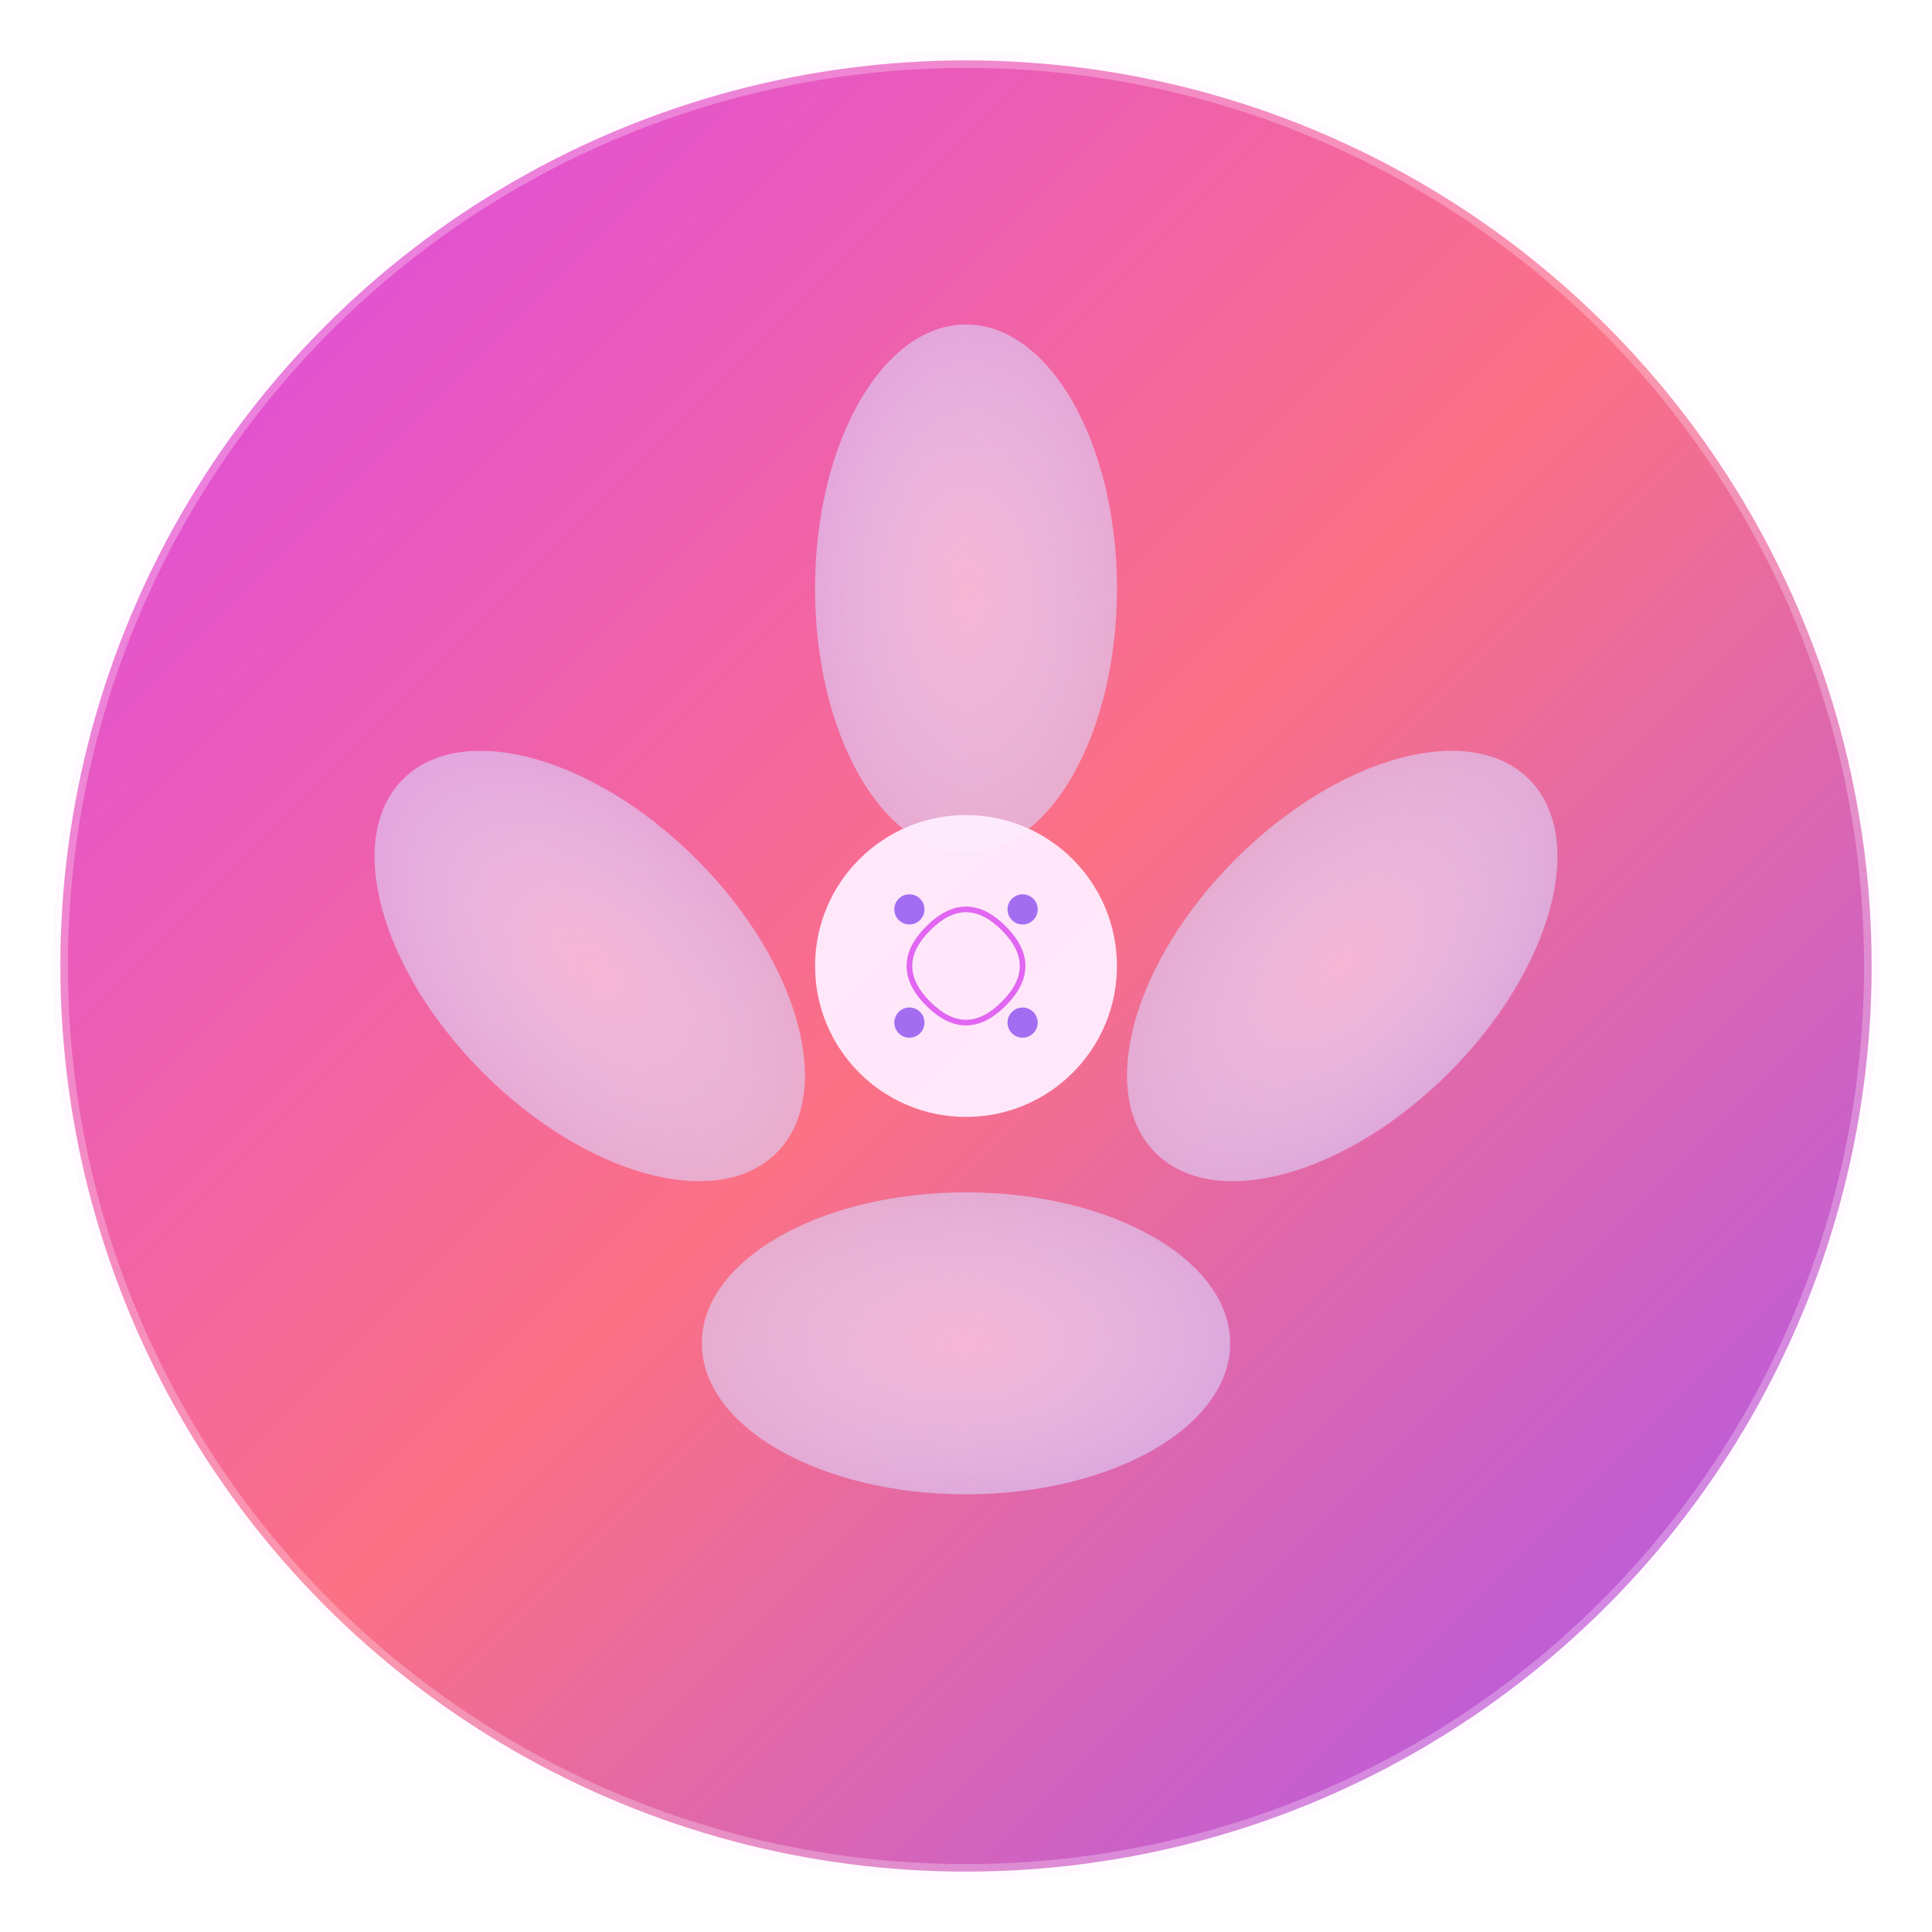 <?xml version="1.0" encoding="UTF-8"?>
<svg width="1024" height="1024" viewBox="0 0 1024 1024" xmlns="http://www.w3.org/2000/svg">
  <defs>
    <!-- Primary gradient -->
    <linearGradient id="primaryGradient" x1="0%" y1="0%" x2="100%" y2="100%">
      <stop offset="0%" style="stop-color:#D946EF;stop-opacity:1" />
      <stop offset="50%" style="stop-color:#FB7185;stop-opacity:1" />
      <stop offset="100%" style="stop-color:#A855F7;stop-opacity:1" />
    </linearGradient>
    
    <!-- Secondary gradient for inner elements -->
    <radialGradient id="innerGradient" cx="50%" cy="50%" r="50%">
      <stop offset="0%" style="stop-color:#F8BBD9;stop-opacity:0.8" />
      <stop offset="100%" style="stop-color:#DDD6FE;stop-opacity:0.4" />
    </radialGradient>
    
    <!-- Drop shadow filter -->
    <filter id="dropshadow" x="-20%" y="-20%" width="140%" height="140%">
      <feDropShadow dx="0" dy="8" stdDeviation="12" flood-color="#7C3AED" flood-opacity="0.3"/>
    </filter>
  </defs>
  
  <!-- Background circle -->
  <circle cx="512" cy="512" r="480" fill="url(#primaryGradient)" filter="url(#dropshadow)" />
  
  <!-- Main flower/cycle design -->
  <g transform="translate(512, 512)">
    <!-- Outer petals representing cycle phases -->
    
    <!-- Petal 1 (Menstrual) - Top -->
    <ellipse cx="0" cy="-200" rx="80" ry="140" fill="url(#innerGradient)" transform="rotate(0)" opacity="0.9" />
    
    <!-- Petal 2 (Follicular) - Top Right -->  
    <ellipse cx="141" cy="-141" rx="80" ry="140" fill="url(#innerGradient)" transform="rotate(45)" opacity="0.9" />
    
    <!-- Petal 3 (Ovulation) - Right -->
    <ellipse cx="200" cy="0" rx="80" ry="140" fill="url(#innerGradient)" transform="rotate(90)" opacity="0.9" />
    
    <!-- Petal 4 (Luteal) - Bottom Right -->
    <ellipse cx="141" cy="141" rx="80" ry="140" fill="url(#innerGradient)" transform="rotate(135)" opacity="0.9" />
    
    <!-- Petal 5 (Pre-menstrual) - Bottom -->
    <ellipse cx="0" cy="200" rx="80" ry="140" fill="url(#innerGradient)" transform="rotate(180)" opacity="0.9" />
    
    <!-- Petal 6 - Bottom Left -->
    <ellipse cx="-141" cy="141" rx="80" ry="140" fill="url(#innerGradient)" transform="rotate(225)" opacity="0.9" />
    
    <!-- Petal 7 - Left -->
    <ellipse cx="-200" cy="0" rx="80" ry="140" fill="url(#innerGradient)" transform="rotate(270)" opacity="0.9" />
    
    <!-- Petal 8 - Top Left -->
    <ellipse cx="-141" cy="-141" rx="80" ry="140" fill="url(#innerGradient)" transform="rotate(315)" opacity="0.9" />
    
    <!-- Central circle representing unity/AI core -->
    <circle cx="0" cy="0" r="80" fill="#FEFCFG" opacity="0.95" />
    
    <!-- AI data points - small dots -->
    <circle cx="-30" cy="-30" r="8" fill="#7C3AED" opacity="0.7" />
    <circle cx="30" cy="-30" r="8" fill="#7C3AED" opacity="0.7" />
    <circle cx="30" cy="30" r="8" fill="#7C3AED" opacity="0.7" />
    <circle cx="-30" cy="30" r="8" fill="#7C3AED" opacity="0.7" />
    
    <!-- Central AI symbol - abstract flow -->
    <path d="M -20 -20 Q 0 -40 20 -20 Q 40 0 20 20 Q 0 40 -20 20 Q -40 0 -20 -20 Z" 
          fill="none" 
          stroke="#D946EF" 
          stroke-width="3" 
          opacity="0.8" />
  </g>
  
  <!-- Outer ring for additional depth -->
  <circle cx="512" cy="512" r="480" fill="none" stroke="#FEFCFG" stroke-width="8" opacity="0.3" />
</svg>
